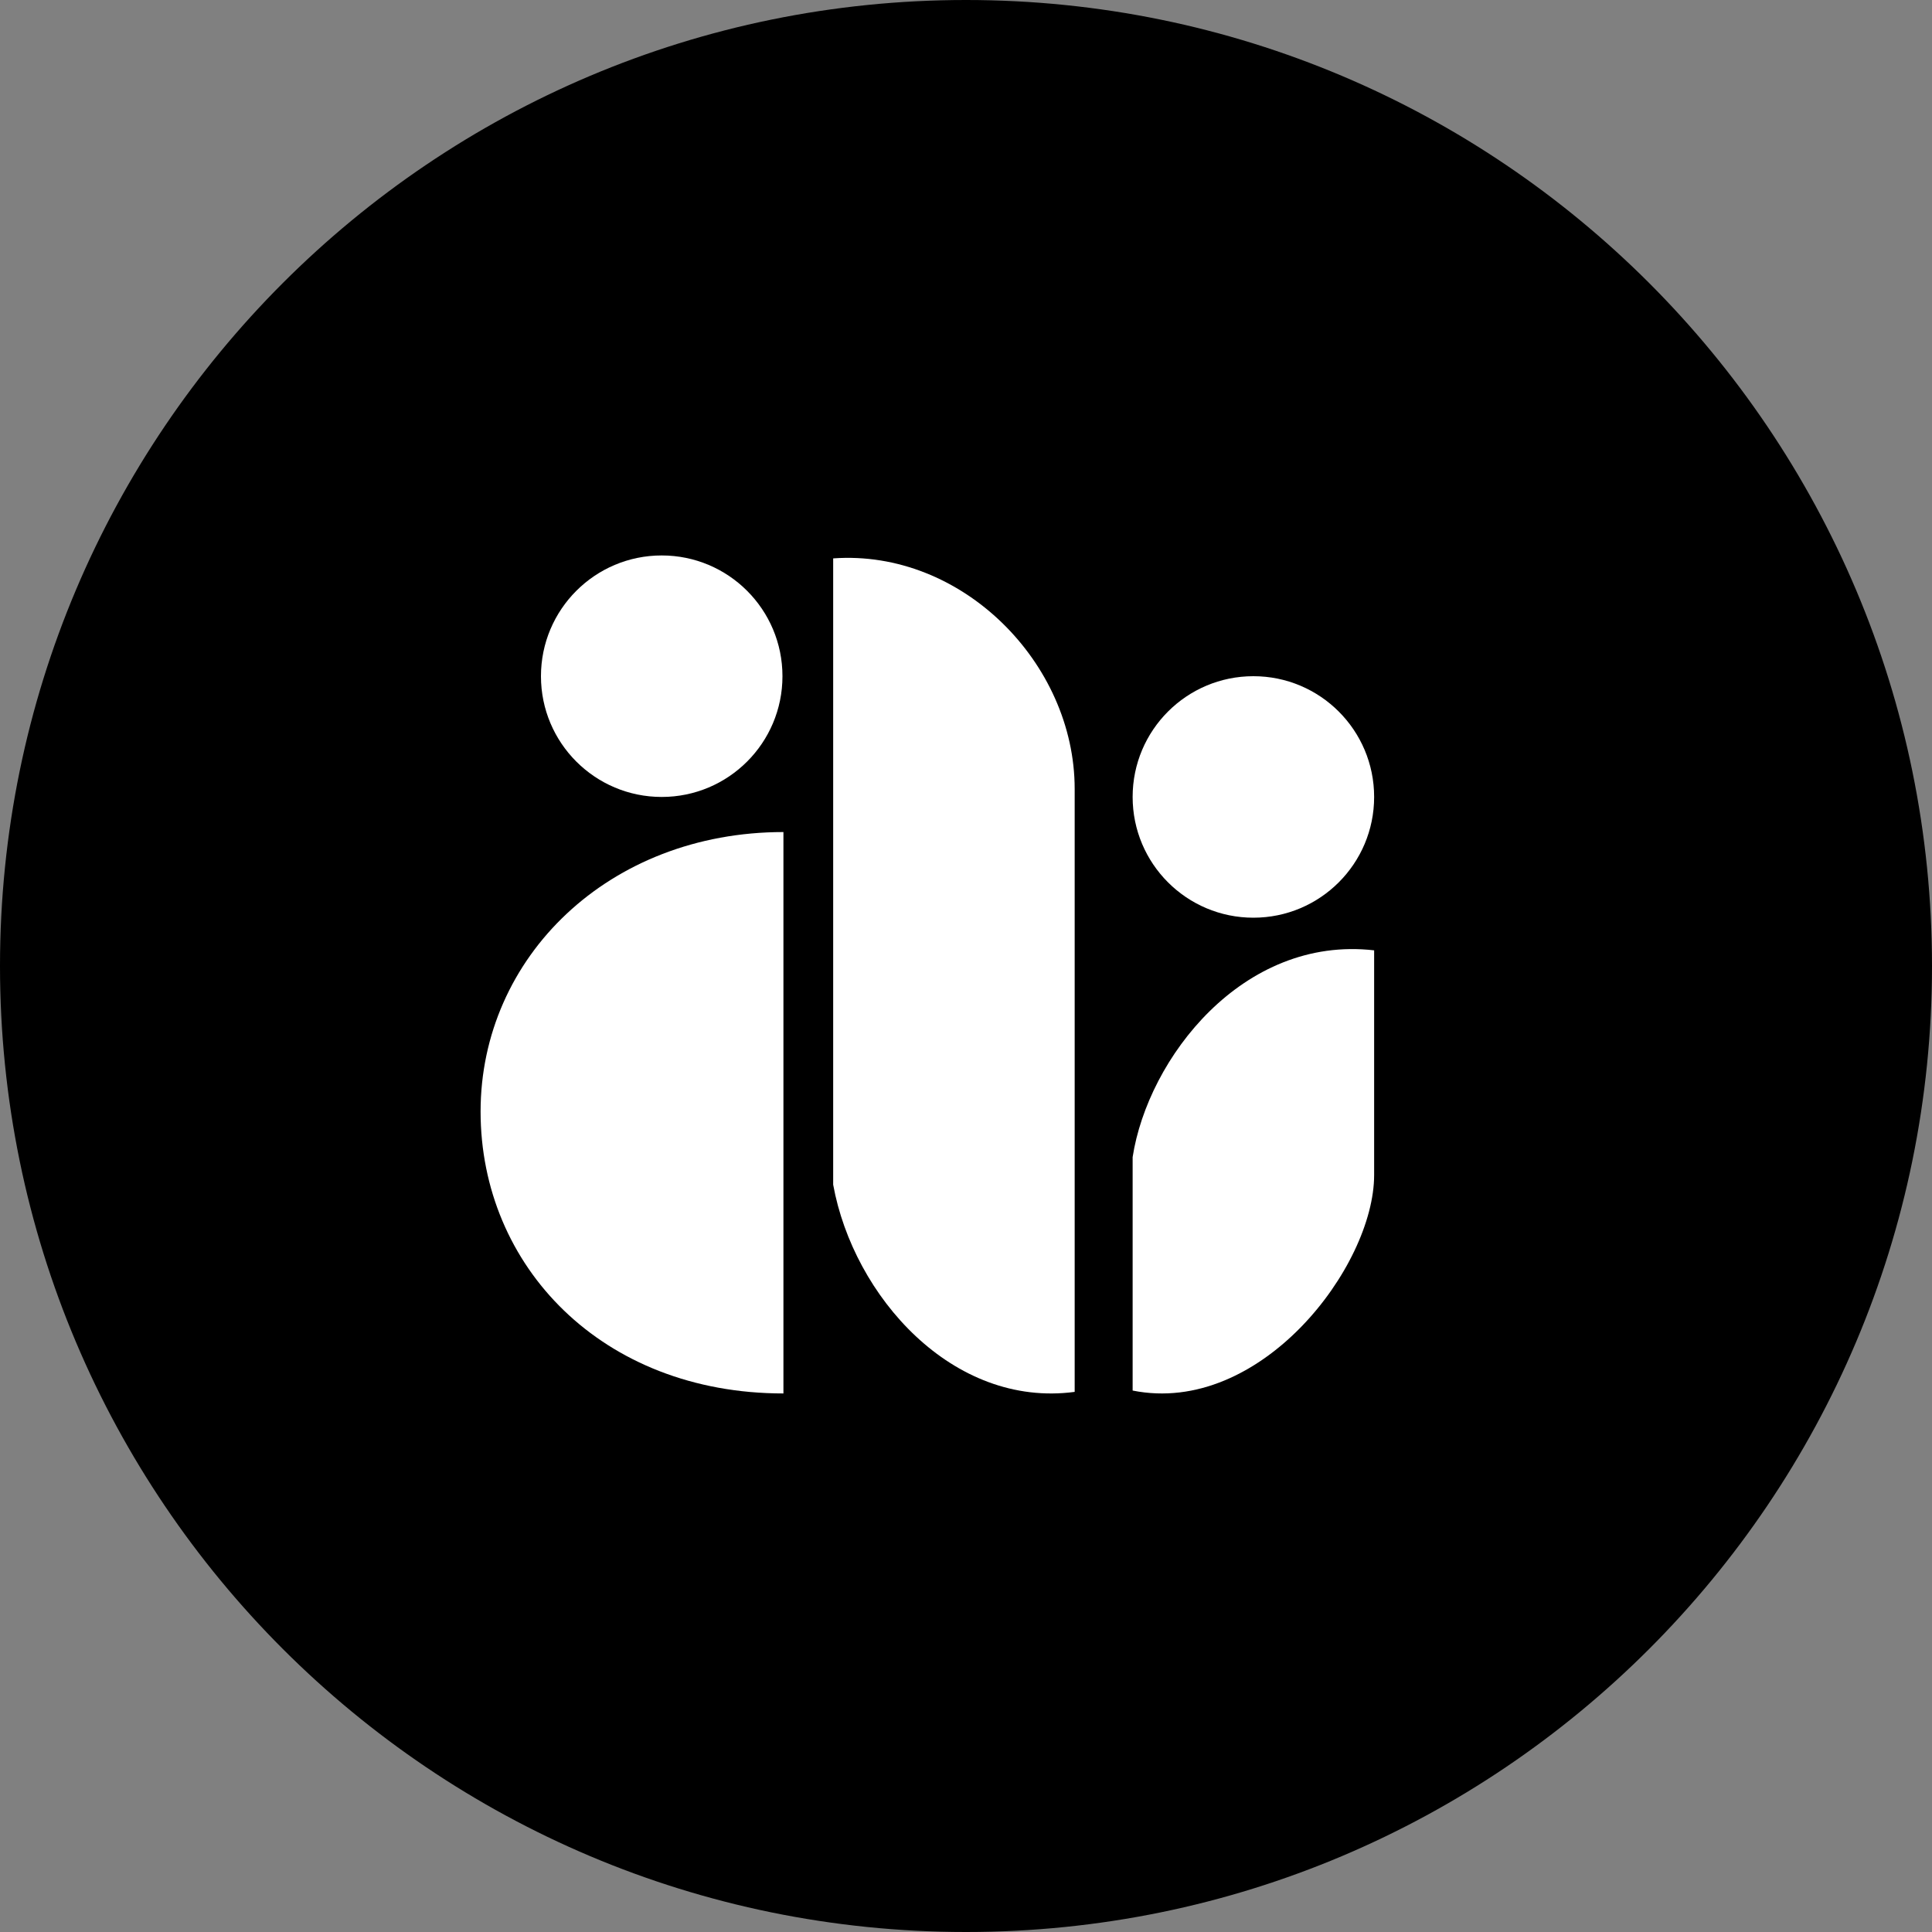 <svg width="48" height="48" viewBox="0 0 48 48" fill="none" xmlns="http://www.w3.org/2000/svg">
<rect x="0" y="0" width="48" height="48" fill="#808080" stroke="none"/>
<path d="M24 48C37.255 48 48 37.255 48 24C48 10.745 37.255 0 24 0C10.745 0 0 10.745 0 24C0 37.255 10.745 48 24 48Z" fill="black"/>
<path d="M31.14 22.8C32.797 22.8 34.14 21.457 34.14 19.8C34.14 18.143 32.797 16.8 31.14 16.8C29.483 16.8 28.14 18.143 28.14 19.8C28.14 21.457 29.483 22.8 31.14 22.8Z" fill="white"/>
<path d="M26.7 19.6C26.7 16.469 23.896 13.642 20.7 13.873V29.433C21.205 32.209 23.672 34.985 26.7 34.581V19.6Z" fill="white"/>
<path d="M16.44 19.8C18.097 19.8 19.44 18.457 19.44 16.8C19.44 15.143 18.097 13.8 16.44 13.8C14.783 13.8 13.44 15.143 13.44 16.8C13.44 18.457 14.783 19.8 16.44 19.8Z" fill="white"/>
<path d="M19.464 27.617C19.464 31.453 19.464 34.62 19.464 34.62C14.95 34.62 11.94 31.453 11.94 27.617C11.94 23.782 15.123 20.672 19.464 20.672C19.464 20.672 19.464 23.782 19.464 27.617Z" fill="white"/>
<path d="M34.14 29.192C34.14 31.469 31.315 35.184 28.14 34.548V28.748C28.519 26.292 30.878 23.236 34.14 23.611V29.192Z" fill="white"/>
</svg>
